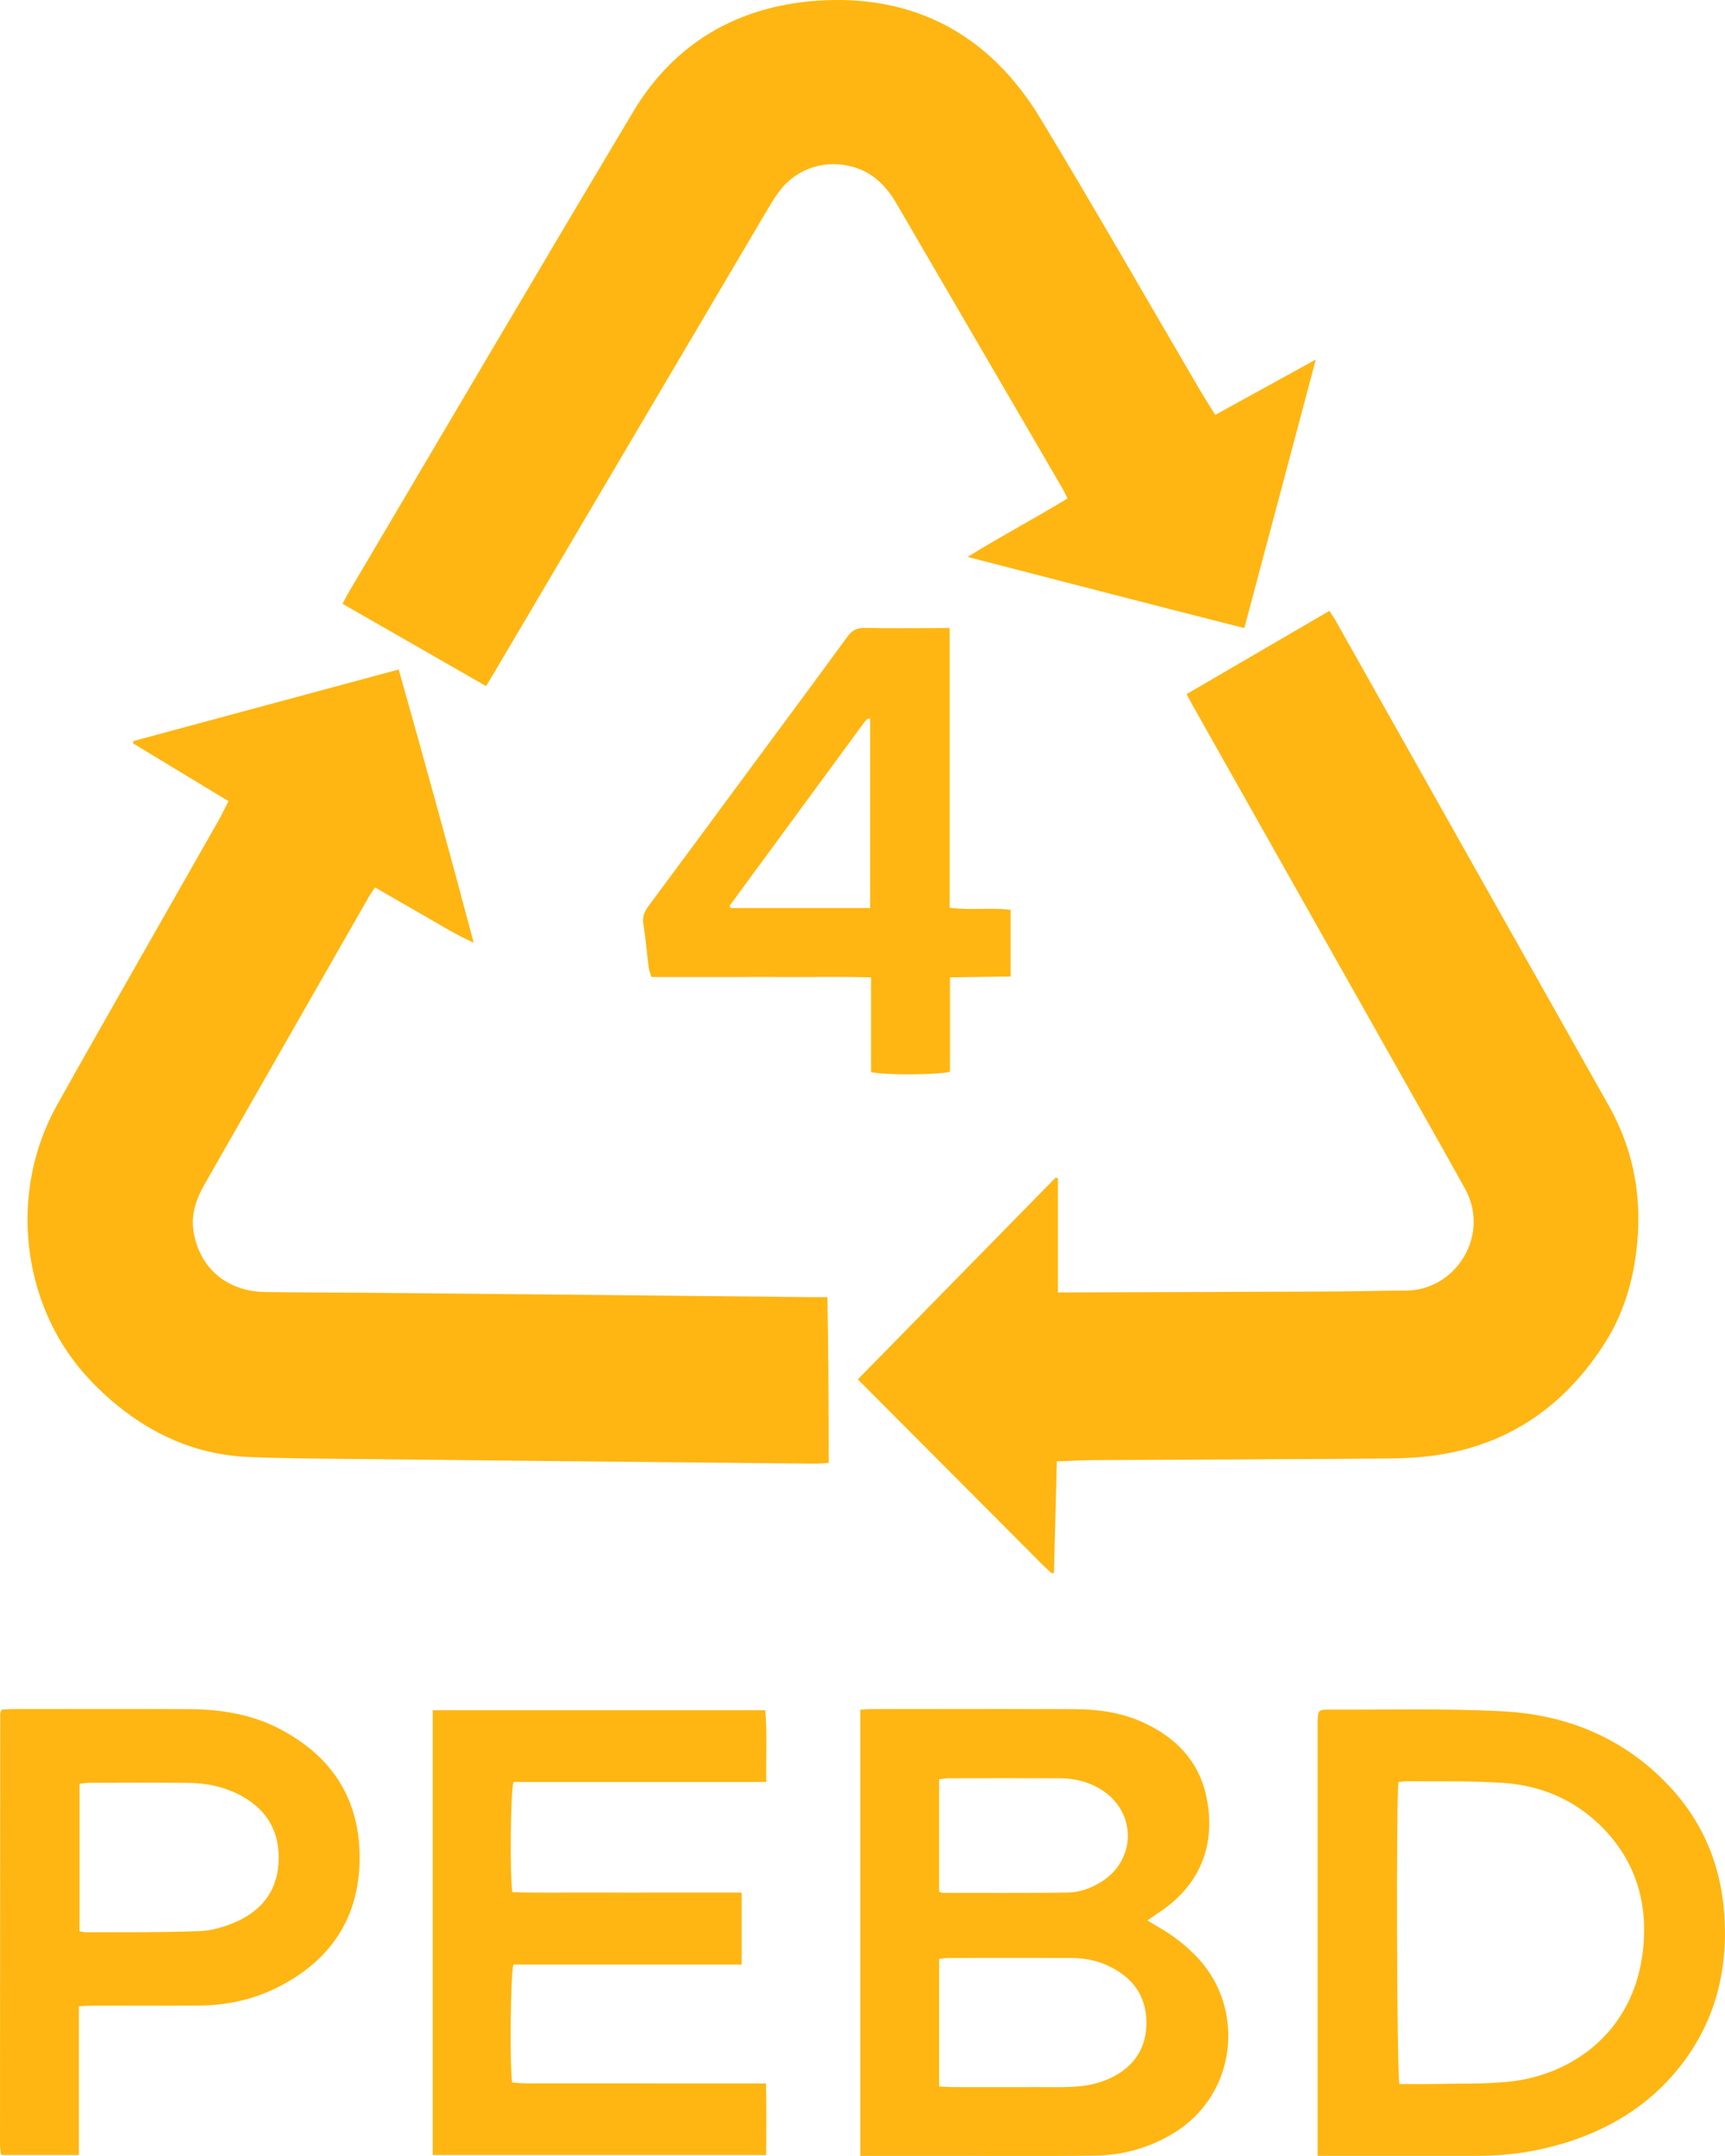 <?xml version="1.0" encoding="UTF-8"?>
<svg id="Layer_1" data-name="Layer 1" xmlns="http://www.w3.org/2000/svg" width="727.89" height="909.56" viewBox="0 0 727.89 909.56">
  <defs>
    <style>
      .cls-1 {
        fill: #ffb612;
        stroke-width: 0px;
      }
    </style>
  </defs>
  <path class="cls-1" d="M512.78,175.03c14.19-7.81,27.81-15.3,42.45-23.35-10.21,38.36-20.1,75.49-30.17,113.3-38.79-9.82-77.16-19.81-116.78-30.03,14.38-8.88,28.36-16.26,42.14-24.64-.76-1.56-1.28-2.85-1.98-4.04-23.32-40.05-46.67-80.09-70-120.14-4.23-7.27-9.63-13.07-18.01-15.58-11.87-3.55-24.23.31-31.64,10.19-1.91,2.55-3.55,5.31-5.18,8.06-38.52,65.23-77.02,130.48-115.53,195.72-.88,1.48-1.78,2.95-2.97,4.94-20.34-11.67-40.35-23.14-60.55-34.72.85-1.65,1.37-2.79,2.01-3.87,40.18-67.96,80.17-136.05,120.67-203.81C284.58,18.06,311.4,2.69,344.55.32c41.1-2.94,73.07,14.27,94.38,49.5,23,38.01,45.03,76.6,67.51,114.93,1.93,3.29,4,6.5,6.34,10.28Z"/>
  <path class="cls-1" d="M349.13,547.24c.46,23.54.54,46.47.54,69.91-2.17.14-3.86.36-5.54.34-29.89-.28-59.78-.59-89.67-.89-32.61-.33-65.21-.64-97.82-1.02-17.26-.2-34.53-.2-51.78-.9-19.56-.8-37.14-7.75-52.61-19.6-5.93-4.54-11.51-9.73-16.48-15.32-26.55-29.9-32.3-76.57-11.83-113.32,10.81-19.41,21.85-38.69,32.82-58,11.76-20.71,23.58-41.38,35.34-62.09,1.48-2.61,2.77-5.32,4.33-8.34-13.64-8.27-26.96-16.34-40.29-24.41l.17-.98c37.1-10,74.19-20.01,111.93-30.18,10.86,38.47,21.41,76.68,31.64,115.27-7.31-3.24-13.96-7.42-20.77-11.31-6.9-3.93-13.76-7.92-20.84-12-1,1.47-1.78,2.46-2.39,3.53-23.25,40.65-46.5,81.3-69.71,121.97-3.56,6.23-5.73,12.85-4.41,20.18,2.72,15.13,14.11,24.73,30.02,24.99,15.18.25,30.37.2,45.56.34,39.96.37,79.92.77,119.88,1.16,22.06.22,44.11.45,66.17.67,1.72.02,3.43,0,5.74,0Z"/>
  <path class="cls-1" d="M361.97,581.93c28.02-28.57,55.75-56.86,83.49-85.14.31.1.63.2.94.3v48.16c2.33,0,4.04,0,5.75,0,37.25-.12,74.5-.22,111.74-.39,9.75-.04,19.5-.4,29.24-.39,21.16.03,35.92-23.34,25.04-43.04-5.95-10.77-12.02-21.47-18.07-32.19-32.27-57.21-64.56-114.42-96.83-171.63-.78-1.38-1.51-2.8-2.56-4.77,20.03-11.68,39.96-23.3,60.22-35.11,1.08,1.67,2,2.93,2.76,4.28,38.35,68.1,76.65,136.23,115.07,204.28,9.57,16.96,13.57,35.16,12.37,54.38-1.01,16.13-5.02,31.8-13.67,45.5-16.5,26.14-39.8,42.96-70.83,47.68-7.55,1.15-15.28,1.42-22.93,1.48-40.6.32-81.21.43-121.81.66-5.09.03-10.19.34-15.95.54-.2,8.11-.39,15.86-.59,23.61-.2,7.81-.41,15.61-.62,23.33-.33.14-.47.25-.62.26-.15.01-.35,0-.45-.1-1.17-1.07-2.37-2.13-3.49-3.25-25.95-26.03-51.89-52.06-78.2-78.46Z"/>
  <path class="cls-1" d="M363.02,721.31c1.7-.1,3.25-.28,4.8-.28,28.44-.02,56.89-.07,85.33.02,9.97.03,19.76,1.33,28.97,5.5,13.89,6.3,23.76,16.27,26.95,31.52,4.29,20.46-3.08,37-18.63,47.79-1.93,1.34-3.88,2.67-6.27,4.32,1.82,1.1,3.12,1.93,4.46,2.69,6.42,3.67,12.22,8.12,17.23,13.61,19.6,21.47,16.06,57.21-10.71,73.49-10.22,6.21-21.38,9.28-33.24,9.45-15.82.23-31.64.1-47.46.12-15.34.01-30.68,0-46.02,0h-5.42v-188.23ZM396.26,880.24c2.36.1,4.25.26,6.14.26,11.66.02,23.32.04,34.97,0,6.23-.02,12.49.24,18.66-.4,4.35-.46,8.86-1.63,12.79-3.53,9.72-4.69,15.09-12.59,14.93-23.65-.16-11.07-5.88-18.58-15.56-23.32-5.1-2.5-10.58-3.56-16.23-3.57-17.25-.05-34.49-.03-51.74,0-1.23,0-2.46.24-3.96.4v53.83ZM396.23,798.07c.9.3,1.2.48,1.5.48,17.55,0,35.11.1,52.66-.1,5.15-.06,10.02-1.84,14.43-4.61,14.7-9.26,14.8-29.26.17-38.64-5.39-3.45-11.39-4.96-17.72-4.99-15.64-.07-31.28-.03-46.92,0-1.36,0-2.72.27-4.1.42v47.44Z"/>
  <path class="cls-1" d="M555.99,909.48v-6.41c0-58.35,0-116.71,0-175.06,0-.8-.02-1.6.02-2.4.18-3.96.44-4.38,4.53-4.36,24.61.12,49.26-.58,73.8.73,27.02,1.44,51.03,11.35,69.95,31.46,15.45,16.43,22.88,36.26,23.55,58.69.67,22.37-5.31,42.68-19.4,60.27-12.93,16.13-29.86,26.27-49.49,32.07-11.39,3.36-23.07,5.03-34.97,5.02-20.62-.02-41.23,0-61.85,0-1.73,0-3.45,0-6.14,0ZM590.1,751.88c-1.01,6.49-.7,123.37.4,127.31,4.61,0,9.37.09,14.12-.02,10.85-.24,21.78.16,32.53-1,25.66-2.76,52.36-20.41,56.16-55.67,2.1-19.54-3.01-37.15-17.08-51.45-11.61-11.79-26.08-17.88-42.37-18.92-13.38-.85-26.83-.52-40.25-.68-1.09-.01-2.18.25-3.52.42Z"/>
  <path class="cls-1" d="M182.59,721.53h140.33c.87,10.1.22,19.9.41,30.25h-106.65c-1.26,3.8-1.6,39.48-.49,46.5,10.49.37,21.14.11,31.77.16,10.87.05,21.74.01,32.61.01h32.38v30.37h-96.3c-1.22,3.77-1.61,41.62-.57,49.71,1.86.14,3.85.41,5.84.41,31.49.03,62.99.02,94.48.02h6.83c.21,10.31.14,20.1.06,30.2h-140.69v-187.64Z"/>
  <path class="cls-1" d="M33.29,846.41v62.75H.87s-.15-.14-.26-.25c-.11-.11-.28-.23-.3-.35C.19,907.29,0,906.02,0,904.75c.02-60.6.05-121.2.1-181.79,0-.44.28-.87.56-1.69,1.47-.08,3.03-.24,4.59-.24,24.77-.02,49.55-.08,74.32.02,13.23.06,26.13,2,38.07,8.15,22.35,11.52,34.3,29.77,34.11,55.04-.19,25.1-12.45,43.04-34.68,54.21-10.44,5.25-21.67,7.59-33.33,7.66-14.86.09-29.73.02-44.59.03-1.71,0-3.42.15-5.86.26ZM33.56,814.75c1.27.21,2.05.44,2.82.44,15.98-.08,31.97.13,47.93-.49,5.27-.2,10.75-1.9,15.62-4.07,11.35-5.06,17.61-14.09,17.68-26.73.07-12.62-6.09-21.53-17.28-27.06-6.56-3.24-13.62-4.62-20.87-4.68-13.9-.13-27.81-.06-41.72-.03-1.36,0-2.72.27-4.19.43v62.2Z"/>
  <path class="cls-1" d="M400.72,264.96v117.97c8.65,1.23,17.11-.21,25.73.92v28.13c-8.35.11-16.7.22-25.6.34v39.81c-4.44,1.41-28.32,1.5-33.3.15v-39.92c-10.71-.38-20.88-.14-31.04-.18-10.23-.04-20.45,0-30.68,0s-20.42,0-30.91,0c-.44-1.39-1-2.53-1.15-3.72-.79-6.18-1.28-12.4-2.29-18.54-.52-3.19.52-5.46,2.32-7.88,14.87-20,29.66-40.07,44.47-60.12,13.1-17.73,26.27-35.43,39.25-53.25,2.01-2.75,4.09-3.85,7.51-3.77,10.06.23,20.13.08,30.2.08h5.5ZM367.18,383.09v-80.01c-.65.11-1.04.06-1.22.23-.57.55-1.09,1.16-1.56,1.8-18.82,25.62-37.63,51.24-56.43,76.87-.08.11-.06.32-.02.47.04.14.16.25.45.64h58.79Z"/>
</svg>